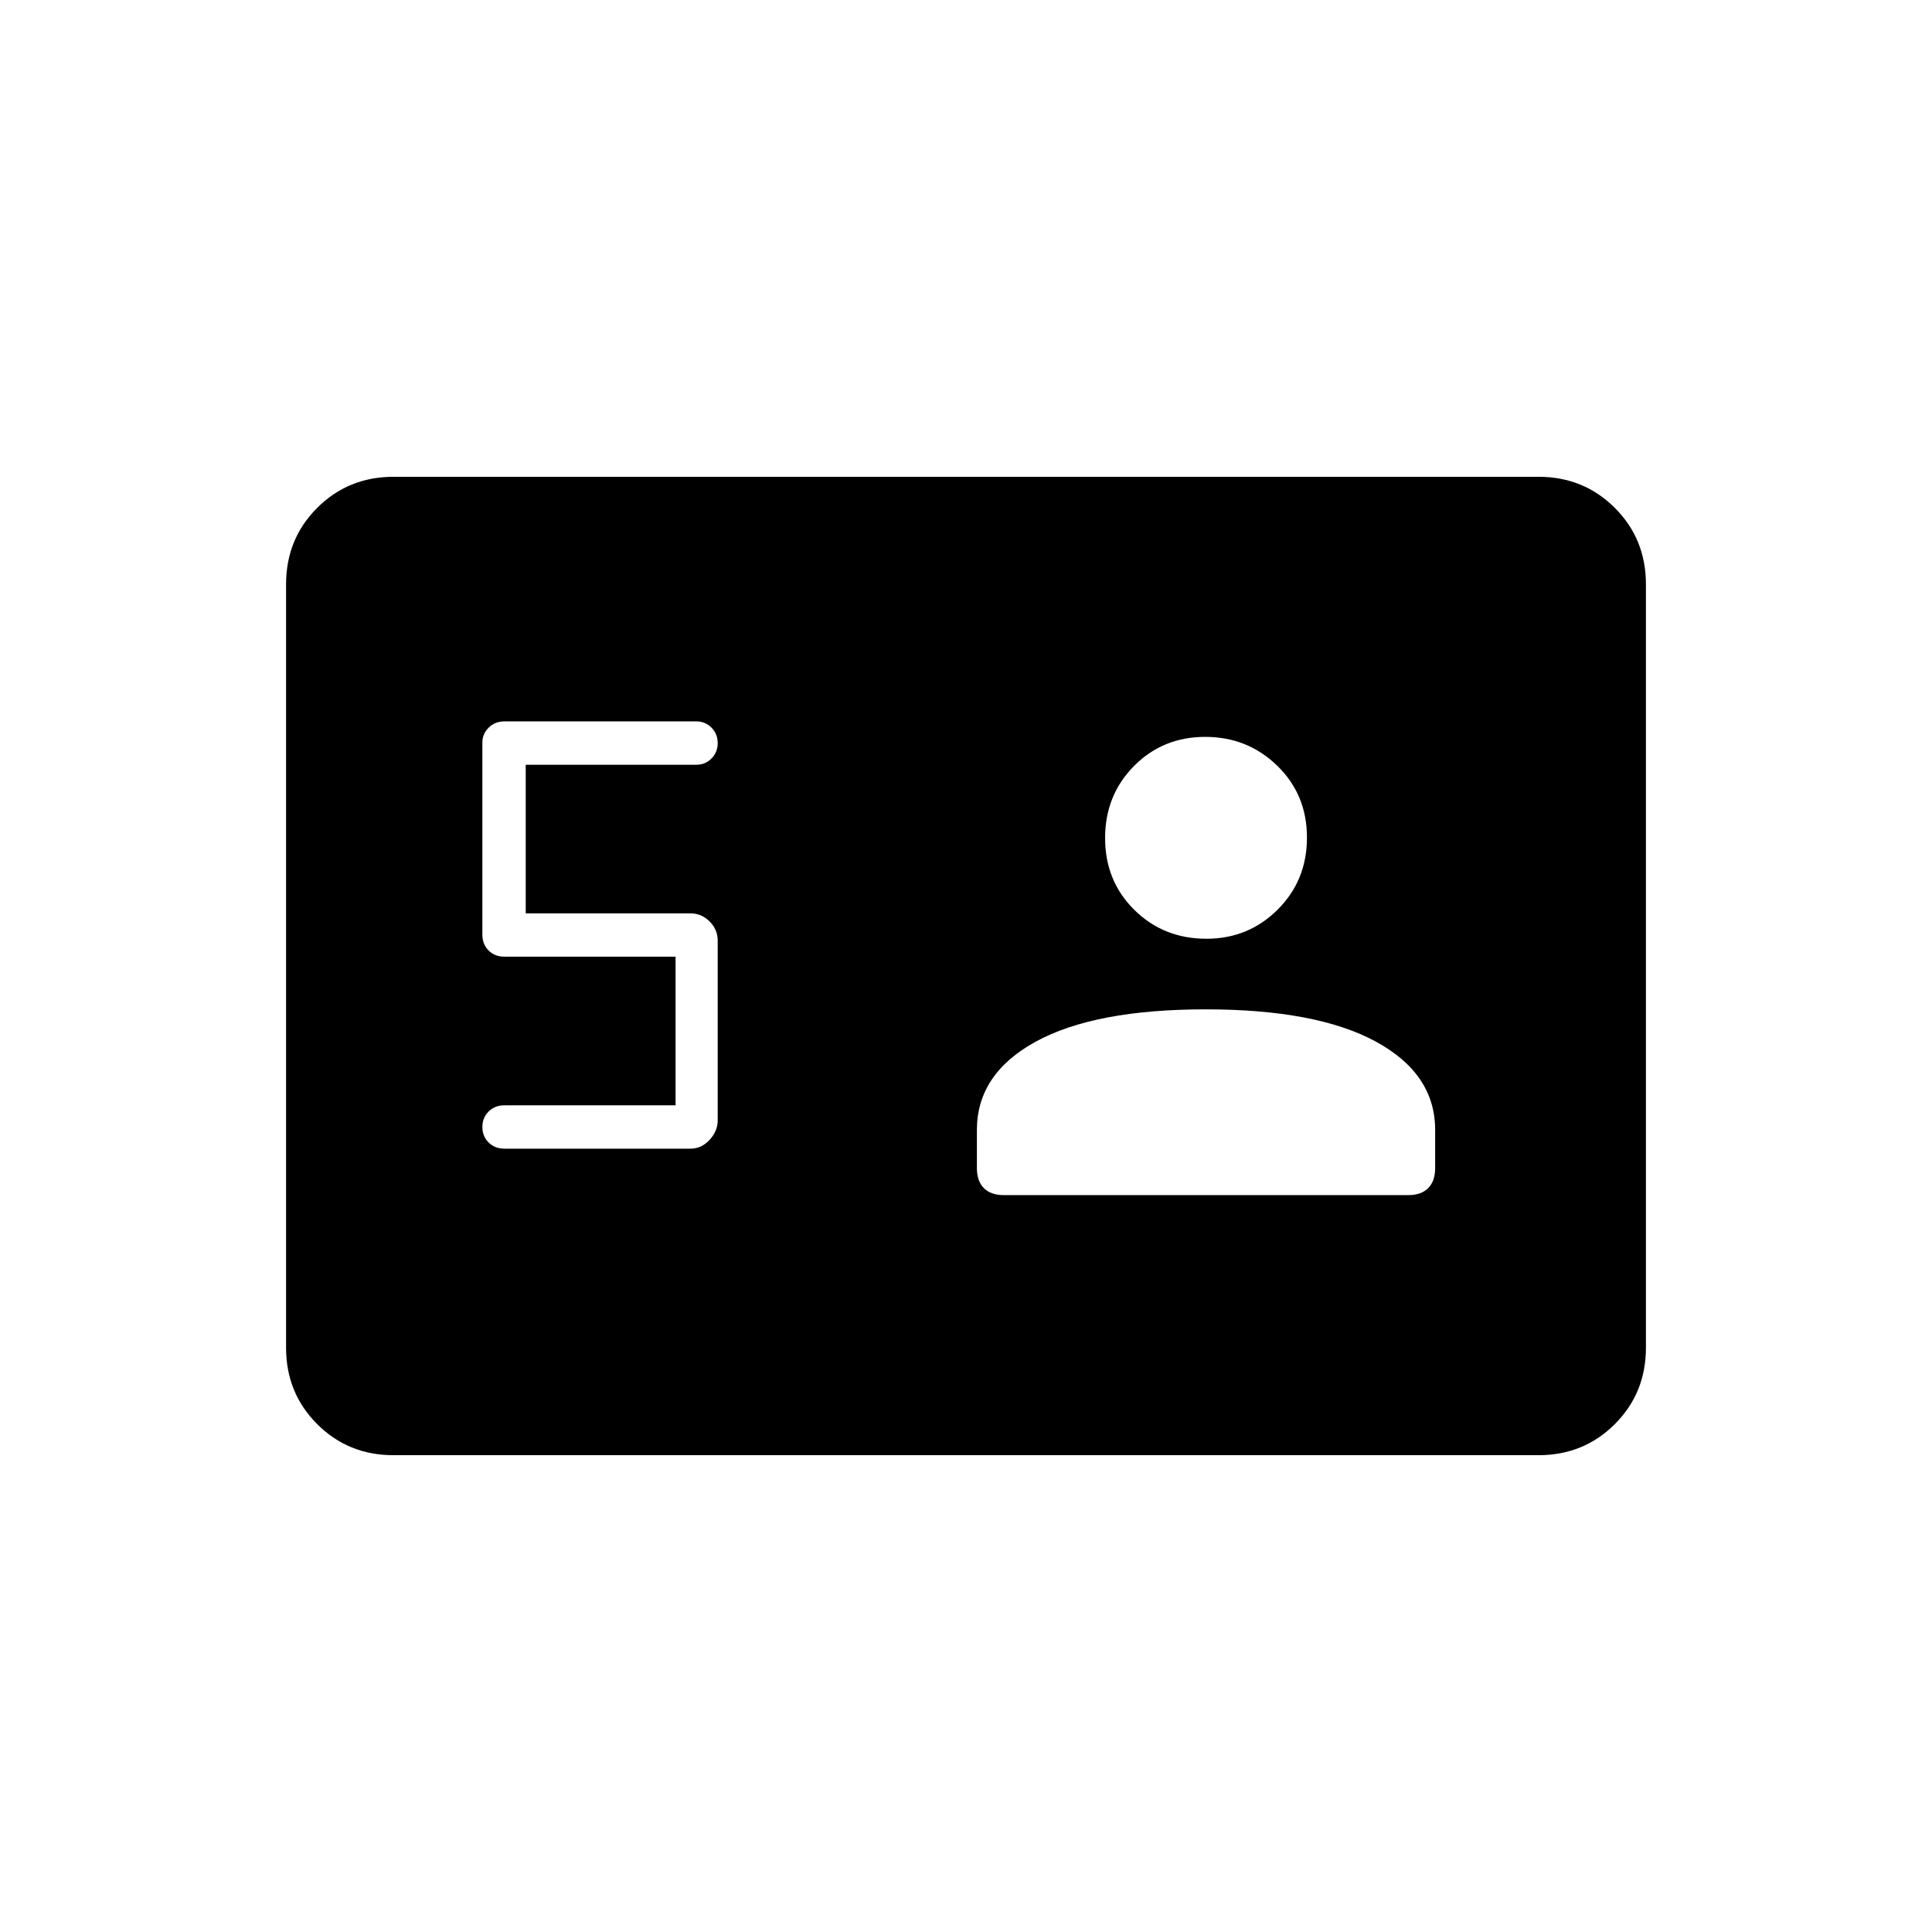 <svg xmlns="http://www.w3.org/2000/svg" height="20" viewBox="0 -960 960 960" width="20"><path d="M335.69-410.77h-85.04q-4.78 0-7.87 3.09t-3.09 7.68q0 4.59 3.09 7.68t7.87 3.09h92.43q5.5 0 9.52-4.39 4.02-4.38 4.02-9.66v-89.34q0-5.5-4.02-9.52-4.02-4.01-9.52-4.01h-81.85V-580h84.81q4.4 0 7.49-3.09t3.09-7.68q0-4.59-3.09-7.68t-7.49-3.09h-95.39q-4.78 0-7.87 3.14-3.09 3.15-3.09 7.25v95.57q0 4.79 3.09 7.88 3.09 3.08 7.87 3.08h85.04v73.85Zm263.39-47.69q-55.08 0-84.37 16.02-29.29 16.02-29.29 43.9v18.96q0 6.46 3.46 9.95 3.47 3.48 9.93 3.48h200.98q6.36 0 9.84-3.45 3.49-3.46 3.49-10.06v-18.88q0-27.88-29.49-43.9-29.48-16.02-84.55-16.02Zm.4-35.08q20.86 0 35.4-14.5 14.54-14.49 14.54-35.8 0-21.31-14.75-35.66-14.76-14.35-35.81-14.35-21.05 0-35.4 14.5-14.34 14.5-14.34 35.81 0 21.3 14.51 35.65 14.52 14.35 35.85 14.35ZM195.52-236.92q-22.47 0-37.92-15.45-15.45-15.45-15.45-37.92v-379.42q0-22.47 15.45-37.92 15.45-15.45 37.92-15.45h568.96q22.47 0 37.92 15.45 15.45 15.45 15.45 37.92v379.42q0 22.47-15.45 37.92-15.45 15.45-37.92 15.45H195.52Z"/></svg>